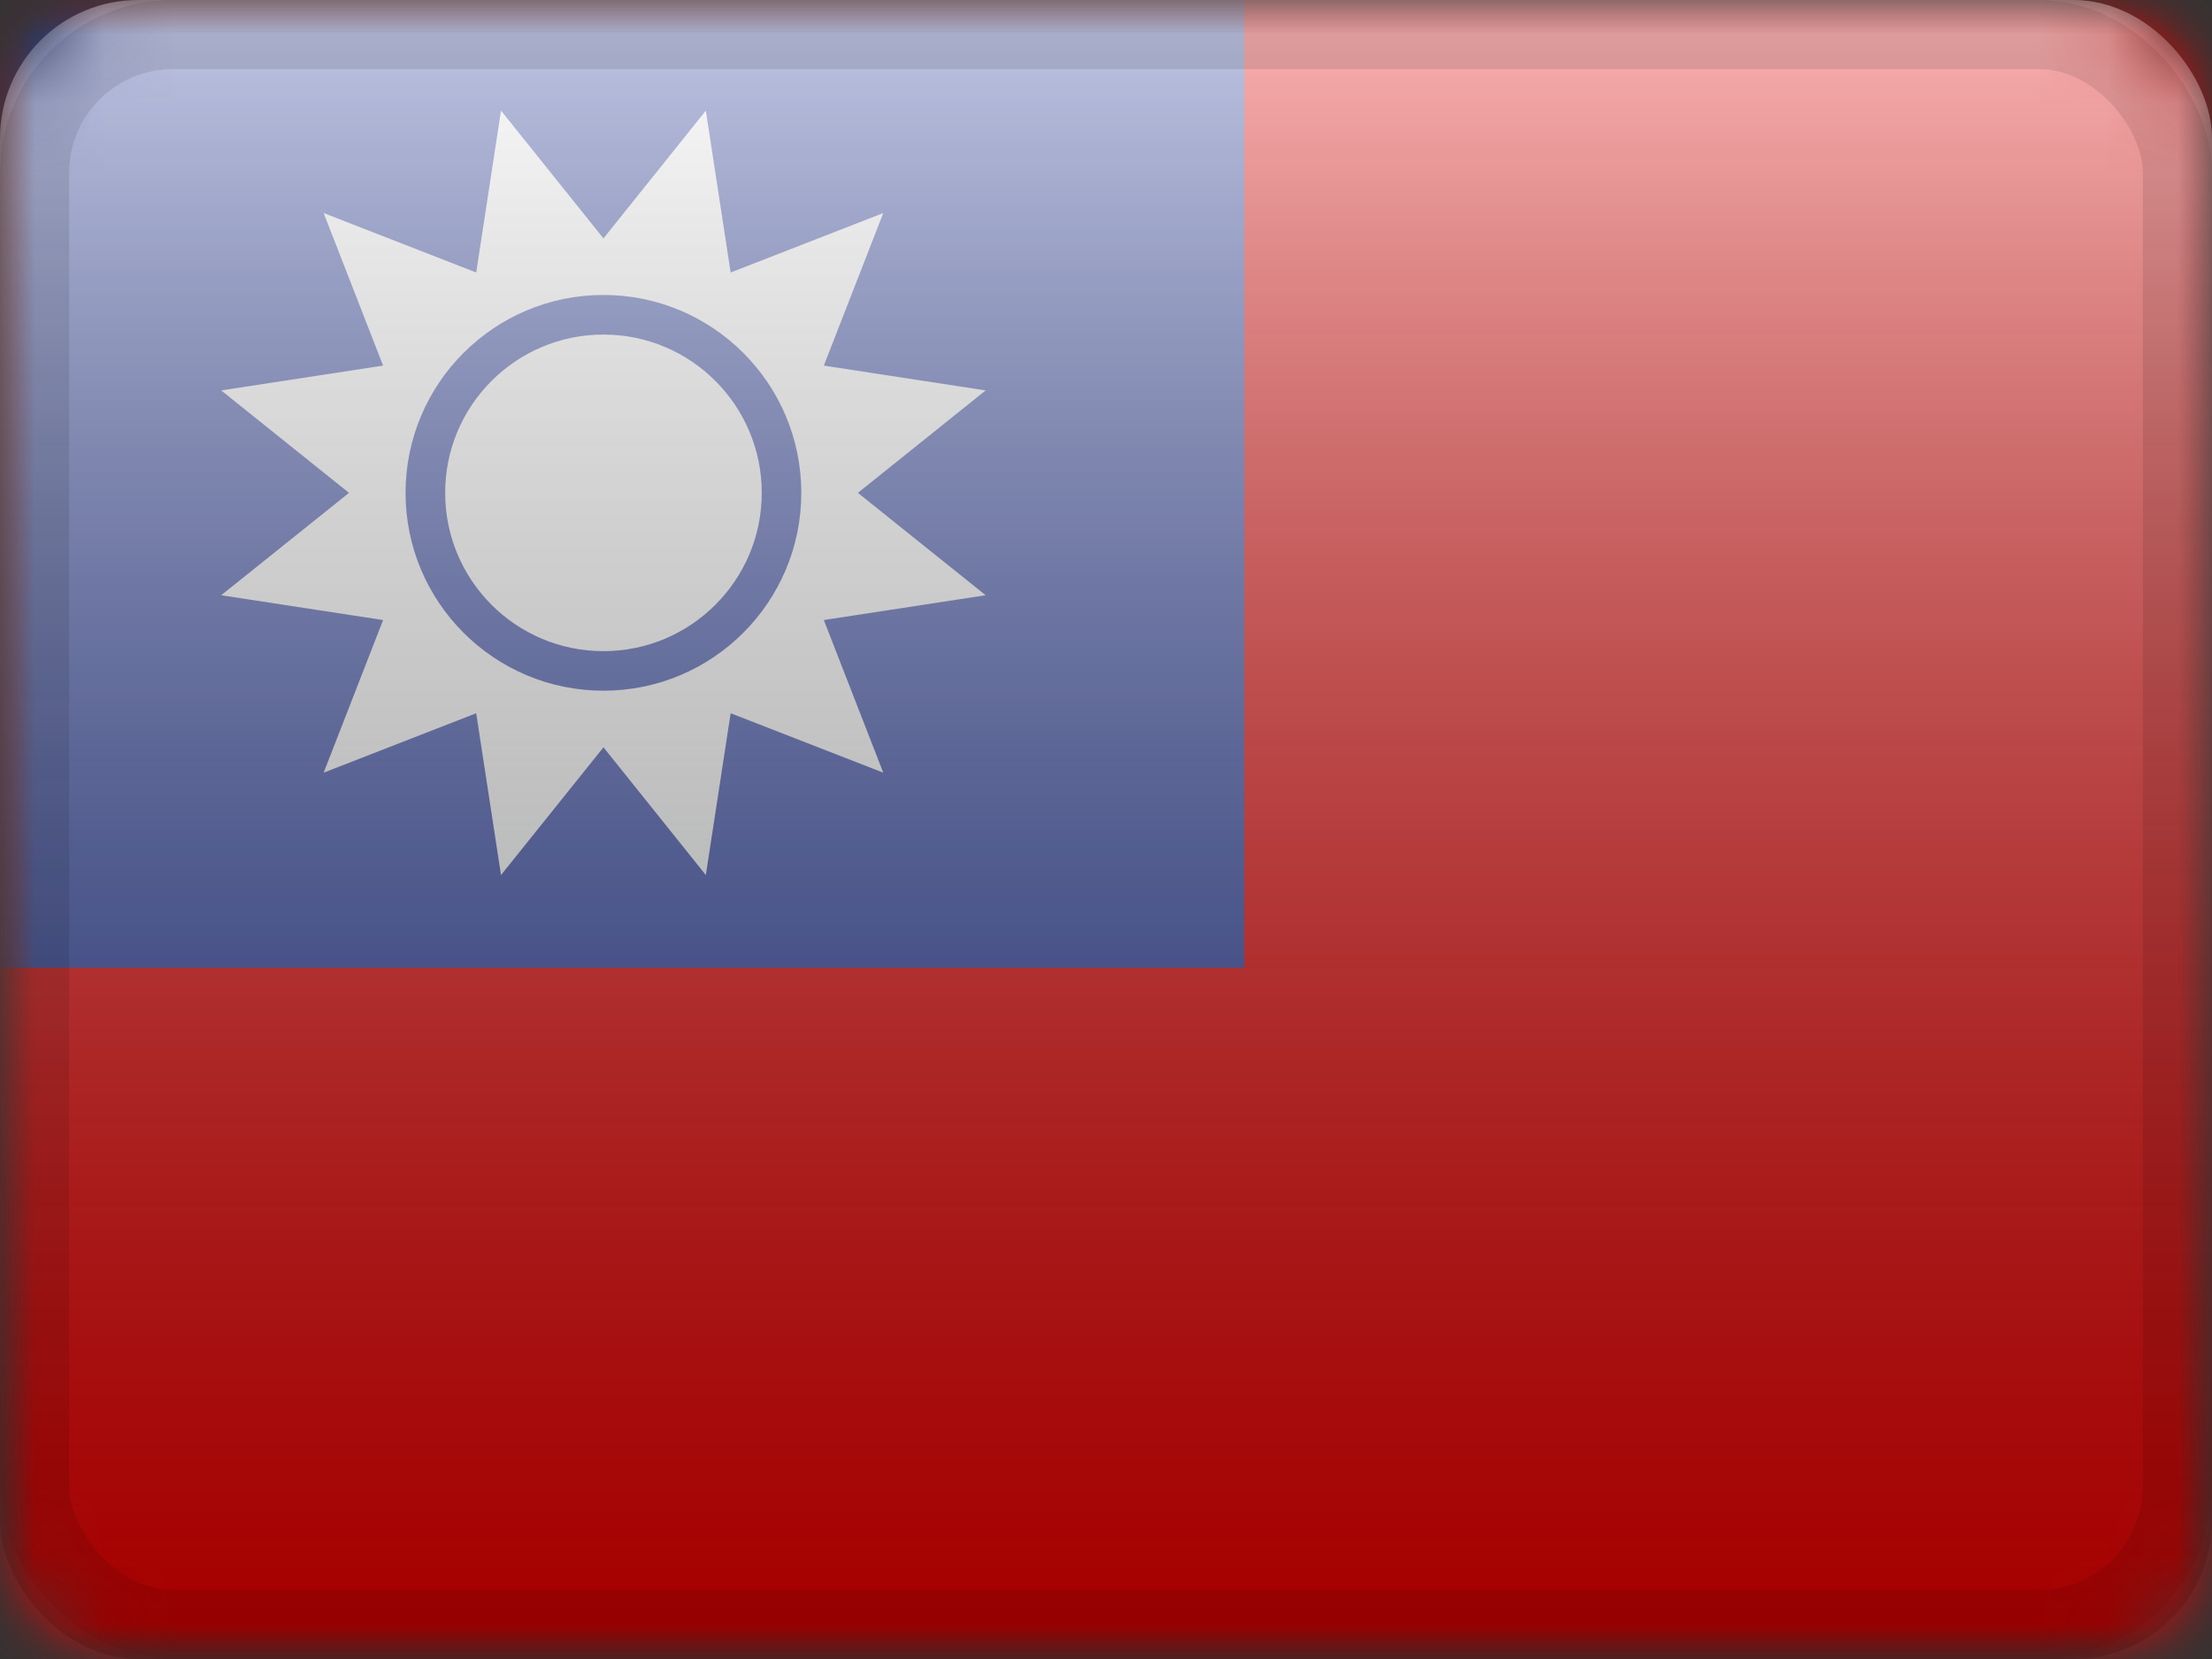 <?xml version="1.0" encoding="UTF-8"?>
<svg width="32px" height="24px" viewBox="0 0 32 24" version="1.1" xmlns="http://www.w3.org/2000/svg" xmlns:xlink="http://www.w3.org/1999/xlink">
    <rect x="0" y="0" width="32" height="24" fill="#333333" stroke="none"/>
    <title>TW</title>
    <defs>
        <rect id="path-1" x="0" y="0" width="32" height="24" rx="2"></rect>
        <rect id="path-3" x="0" y="0" width="32" height="24"></rect>
        <rect id="path-5" x="0" y="0" width="32" height="24"></rect>
        <linearGradient x1="50%" y1="100%" x2="50%" y2="0%" id="linearGradient-7">
            <stop stop-color="#000000" stop-opacity="0.3" offset="2.421%"></stop>
            <stop stop-color="#FFFFFF" stop-opacity="0.7" offset="100%"></stop>
        </linearGradient>
        <rect id="path-8" x="0" y="0" width="32" height="24" rx="2"></rect>
    </defs>
    <g id="Flagpack" stroke="none" stroke-width="1" fill="none" fill-rule="evenodd">
        <g id="Flagpack---L-(32×24)" transform="translate(-376, -1048)">
            <g id="TW" transform="translate(376, 1048)">
                <mask id="mask-2" fill="white">
                    <use xlink:href="#path-1"></use>
                </mask>
                <g id="drop-shadow"></g>
                <g id="Group" mask="url(#mask-2)">
                    <g id="flag">
                        <mask id="mask-4" fill="white">
                            <use xlink:href="#path-3"></use>
                        </mask>
                        <g id="mask"></g>
                        <g id="contents" mask="url(#mask-4)">
                            <mask id="mask-6" fill="white">
                                <use xlink:href="#path-5"></use>
                            </mask>
                            <use id="background" fill="#EF0000" xlink:href="#path-5"></use>
                            <g id="mark" mask="url(#mask-6)">
                                <rect id="top" fill="#2E42A5" x="0" y="0" width="18" height="14"></rect>
                                <path d="M10.211,1.6 L10.57,3.942 L12.778,3.082 L11.918,5.289 L14.259,5.648 L12.411,7.13 L14.259,8.611 L11.918,8.97 L12.778,11.178 L10.57,10.318 L10.211,12.659 L8.73,10.811 L7.248,12.659 L6.889,10.318 L4.682,11.178 L5.542,8.97 L3.2,8.611 L5.049,7.13 L3.2,5.648 L5.542,5.289 L4.682,3.082 L6.889,3.942 L7.248,1.6 L8.73,3.449 L10.211,1.6 Z M8.73,4.267 C7.149,4.267 5.867,5.549 5.867,7.13 C5.867,8.71 7.149,9.992 8.73,9.992 C10.31,9.992 11.592,8.71 11.592,7.13 C11.592,5.549 10.31,4.267 8.73,4.267 Z M8.73,4.84 C9.994,4.84 11.02,5.865 11.02,7.13 C11.02,8.394 9.994,9.42 8.73,9.42 C7.465,9.42 6.44,8.394 6.44,7.13 C6.44,5.865 7.465,4.84 8.73,4.84 Z" id="Star-19" fill="#FEFFFF"></path>
                            </g>
                        </g>
                    </g>
                </g>
                <g id="overlay" mask="url(#mask-2)">
                    <use fill="url(#linearGradient-7)" fill-rule="evenodd" style="mix-blend-mode: overlay;" xlink:href="#path-8"></use>
                    <rect stroke-opacity="0.1" stroke="#000000" stroke-width="1" stroke-linejoin="square" x="0.5" y="0.5" width="31" height="23" rx="2"></rect>
                </g>
            </g>
        </g>
    </g>
</svg>